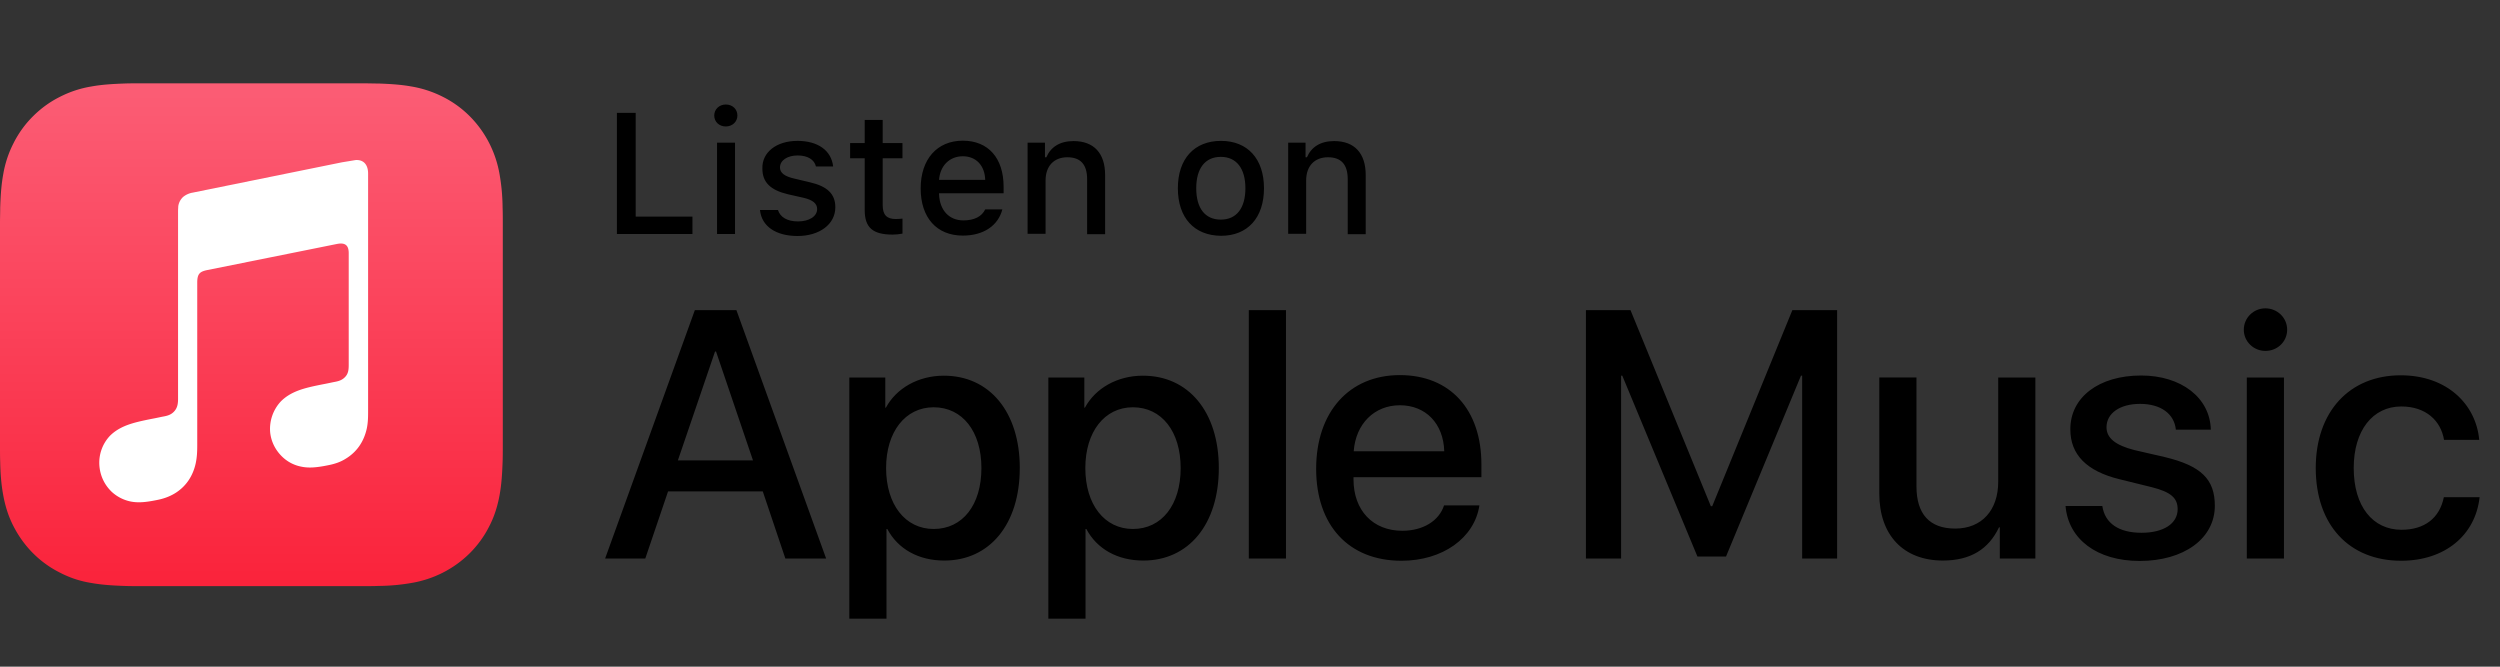 <svg width="180" height="48" fill="none" xmlns="http://www.w3.org/2000/svg"><rect width="100%" height="100%" fill="#333333" stroke="none"/><path d="M54.92 35.381H48.1l-1.64 4.835h-2.892l6.46-17.885h2.994l6.46 17.885h-2.935L54.92 35.38zm-6.114-2.23h5.41l-2.662-7.842h-.072l-2.676 7.842zm24.618.547c0 4.057-2.172 6.662-5.438 6.662-1.857 0-3.339-.835-4.101-2.274h-.058v6.46h-2.676V27.18h2.59v2.172h.043c.748-1.395 2.331-2.302 4.158-2.302 3.295-.014 5.483 2.605 5.483 6.648zm-2.762 0c0-2.633-1.367-4.374-3.439-4.374-2.043 0-3.424 1.77-3.424 4.374 0 2.633 1.38 4.388 3.424 4.388 2.086 0 3.439-1.726 3.439-4.388zm17.093 0c0 4.057-2.172 6.662-5.438 6.662-1.857 0-3.339-.835-4.101-2.274h-.058v6.46h-2.676V27.18h2.59v2.172h.043c.748-1.395 2.331-2.302 4.158-2.302 3.295-.014 5.482 2.605 5.482 6.648zm-2.748 0c0-2.633-1.367-4.374-3.439-4.374-2.043 0-3.424 1.77-3.424 4.374 0 2.633 1.381 4.388 3.424 4.388 2.072 0 3.44-1.726 3.44-4.388zm4.907-11.367h2.676v17.885h-2.676V22.33zm16.604 14.058c-.36 2.36-2.662 3.985-5.612 3.985-3.798 0-6.143-2.547-6.143-6.619 0-4.086 2.374-6.748 6.028-6.748 3.612 0 5.871 2.475 5.871 6.432v.92h-9.209v.159c0 2.23 1.396 3.698 3.511 3.698 1.482 0 2.648-.705 3.007-1.828h2.547zm-9.05-3.9h6.518c-.058-2-1.339-3.31-3.195-3.31-1.841 0-3.18 1.339-3.323 3.31zm32.287 7.727V27.05h-.086l-5.396 13.022h-2.057l-5.41-13.022h-.087v13.166h-2.532V22.33h3.209l5.784 14.115h.101l5.769-14.115h3.223v17.885h-2.518zm16.792 0h-2.561V37.97h-.058c-.748 1.569-2.043 2.389-4.043 2.389-2.835 0-4.576-1.828-4.576-4.82v-8.36h2.677v7.842c0 1.985.935 3.036 2.791 3.036 1.928 0 3.094-1.339 3.094-3.367V27.18h2.676v13.036zm7.611-13.18c2.892 0 4.964 1.597 5.022 3.9h-2.518c-.115-1.152-1.094-1.857-2.576-1.857-1.453 0-2.417.676-2.417 1.684 0 .777.648 1.295 2 1.64l2.187.504c2.633.633 3.612 1.597 3.612 3.51 0 2.36-2.231 3.971-5.41 3.971-3.08 0-5.137-1.568-5.339-3.956h2.648c.187 1.252 1.194 1.928 2.82 1.928 1.597 0 2.604-.662 2.604-1.698 0-.806-.489-1.237-1.856-1.583l-2.331-.575c-2.359-.576-3.539-1.77-3.539-3.583-.015-2.317 2.057-3.885 5.093-3.885zm7.396-3.295c0-.849.691-1.54 1.554-1.54.863 0 1.568.677 1.568 1.54 0 .849-.69 1.525-1.568 1.525-.849 0-1.554-.676-1.554-1.525zm.216 3.439h2.676v13.036h-2.676V27.18zm14.201 4.49c-.23-1.382-1.309-2.404-3.079-2.404-2.057 0-3.424 1.727-3.424 4.432 0 2.777 1.381 4.446 3.438 4.446 1.655 0 2.749-.835 3.051-2.345h2.575c-.302 2.733-2.489 4.575-5.654 4.575-3.713 0-6.144-2.547-6.144-6.676 0-4.058 2.431-6.676 6.115-6.676 3.352 0 5.424 2.1 5.655 4.647h-2.533zM49.856 16.848h-5.439v-8.72h1.353v7.468h4.086v1.252zm1.569-8.532c0-.447.36-.792.834-.792.49 0 .834.345.834.792 0 .446-.36.79-.834.79-.475 0-.834-.33-.834-.79zm.2 1.956h1.296v6.576h-1.295v-6.576zm5.785-.13c1.482 0 2.446.691 2.576 1.843h-1.238c-.115-.49-.59-.792-1.323-.792-.72 0-1.267.346-1.267.864 0 .388.331.647 1.05.805l1.094.26c1.252.287 1.842.834 1.842 1.798 0 1.237-1.151 2.072-2.72 2.072-1.568 0-2.59-.705-2.705-1.87h1.295c.159.503.648.82 1.44.82.805 0 1.38-.36 1.38-.893 0-.388-.302-.647-.964-.805l-1.15-.26c-1.252-.301-1.828-.863-1.828-1.841-.043-1.18 1.022-2 2.518-2zm6.144-1.51v1.67h1.424v1.093h-1.424v3.381c0 .69.288.993.935.993.202 0 .317-.015.49-.029v1.08c-.216.042-.461.071-.706.071-1.438 0-2.014-.503-2.014-1.77v-3.726h-1.05v-1.094h1.05V8.633h1.295zm8.619 6.432c-.302 1.18-1.353 1.899-2.85 1.899-1.884 0-3.035-1.295-3.035-3.396 0-2.1 1.18-3.438 3.036-3.438 1.827 0 2.935 1.251 2.935 3.309v.475h-4.647v.072c.043 1.15.719 1.884 1.755 1.884.791 0 1.324-.287 1.568-.79h1.238v-.015zm-4.561-2.115h3.323c-.029-1.036-.662-1.698-1.611-1.698-.95 0-1.64.676-1.712 1.698zm6.374-2.677h1.251v1.05h.101c.317-.733.964-1.165 1.957-1.165 1.468 0 2.273.878 2.273 2.446v4.26h-1.295v-3.958c0-1.05-.46-1.582-1.424-1.582s-1.568.633-1.568 1.669v3.841h-1.295v-6.56zm10.82 3.281c0-2.115 1.18-3.41 3.108-3.41 1.913 0 3.093 1.295 3.093 3.41 0 2.13-1.18 3.424-3.093 3.424-1.928-.014-3.108-1.295-3.108-3.424zm4.863 0c0-1.425-.647-2.259-1.77-2.259-1.136 0-1.77.835-1.77 2.259 0 1.439.634 2.259 1.77 2.259 1.137 0 1.77-.835 1.77-2.259zm3.08-3.28H94v1.05h.1c.317-.734.965-1.166 1.958-1.166 1.467 0 2.273.878 2.273 2.446v4.26h-1.295v-3.958c0-1.05-.46-1.582-1.424-1.582-.965 0-1.569.633-1.569 1.669v3.841h-1.295v-6.56z" fill="#000"/><path fill-rule="evenodd" clip-rule="evenodd" d="M36.201 17.324v-1.295c0-.36 0-.734-.014-1.094a14.554 14.554 0 0 0-.216-2.374 7.872 7.872 0 0 0-.748-2.259 7.673 7.673 0 0 0-1.396-1.928A7.424 7.424 0 0 0 31.9 6.978a7.872 7.872 0 0 0-2.259-.748c-.791-.144-1.582-.187-2.374-.216-.36 0-.72-.014-1.093-.014H10.029c-.36 0-.734 0-1.094.014-.791.03-1.597.072-2.374.216a7.729 7.729 0 0 0-2.259.748c-.72.36-1.367.835-1.928 1.396a7.425 7.425 0 0 0-1.396 1.928 7.728 7.728 0 0 0-.748 2.26c-.144.79-.187 1.582-.216 2.373 0 .36-.014.734-.014 1.094v16.144c0 .36 0 .733.014 1.093.015.792.072 1.597.216 2.374.144.792.374 1.54.748 2.26.36.704.835 1.366 1.396 1.927a7.424 7.424 0 0 0 1.928 1.396c.72.374 1.453.619 2.26.748.79.144 1.582.187 2.373.216.36.014.734.014 1.094.014h16.144c.36 0 .734 0 1.093-.014a14.555 14.555 0 0 0 2.374-.216 7.872 7.872 0 0 0 2.26-.748 7.673 7.673 0 0 0 1.927-1.396 7.423 7.423 0 0 0 1.396-1.928c.374-.72.604-1.467.748-2.259.144-.791.187-1.582.216-2.374.014-.36.014-.734.014-1.093V17.324z" fill="url(#paint0_linear_1_24)"/><path fill-rule="evenodd" clip-rule="evenodd" d="M25.597 11.525c-.086.015-.863.144-.964.159L13.871 13.87a1.471 1.471 0 0 0-.677.302 1.116 1.116 0 0 0-.36.69c0 .072-.014.187-.014.374v13.468c0 .317-.029.619-.245.878-.215.259-.474.345-.79.403-.231.043-.476.1-.706.143-.892.173-1.467.303-1.985.504-.504.201-.878.446-1.18.748a2.827 2.827 0 0 0-.749 2.245c.072.676.375 1.31.893 1.799a2.85 2.85 0 0 0 1.309.676c.532.115 1.108.072 1.942-.101.446-.086.864-.23 1.252-.46.389-.23.734-.547.993-.921s.432-.792.532-1.238c.101-.46.115-.877.115-1.338V20.36c0-.633.173-.792.677-.907 0 0 8.95-1.798 9.367-1.885.575-.115.863.058.863.662v7.971c0 .317 0 .633-.216.892-.216.26-.475.346-.791.403-.23.044-.475.101-.705.144-.892.173-1.468.302-1.986.504-.503.201-.878.446-1.18.748a2.903 2.903 0 0 0-.777 2.245c.072.676.389 1.309.921 1.798.345.317.792.561 1.31.662.532.115 1.107.072 1.942-.1.446-.087.863-.216 1.252-.461.388-.23.733-.547.992-.92.26-.375.432-.792.533-1.238.1-.46.1-.878.1-1.338V12.49c0-.634-.33-1.008-.906-.965z" fill="#fff"/><defs><linearGradient id="paint0_linear_1_24" x1="18.103" y1="42.066" x2="18.103" y2="6.78" gradientUnits="userSpaceOnUse"><stop stop-color="#FA233B"/><stop offset="1" stop-color="#FB5C74"/></linearGradient></defs></svg>